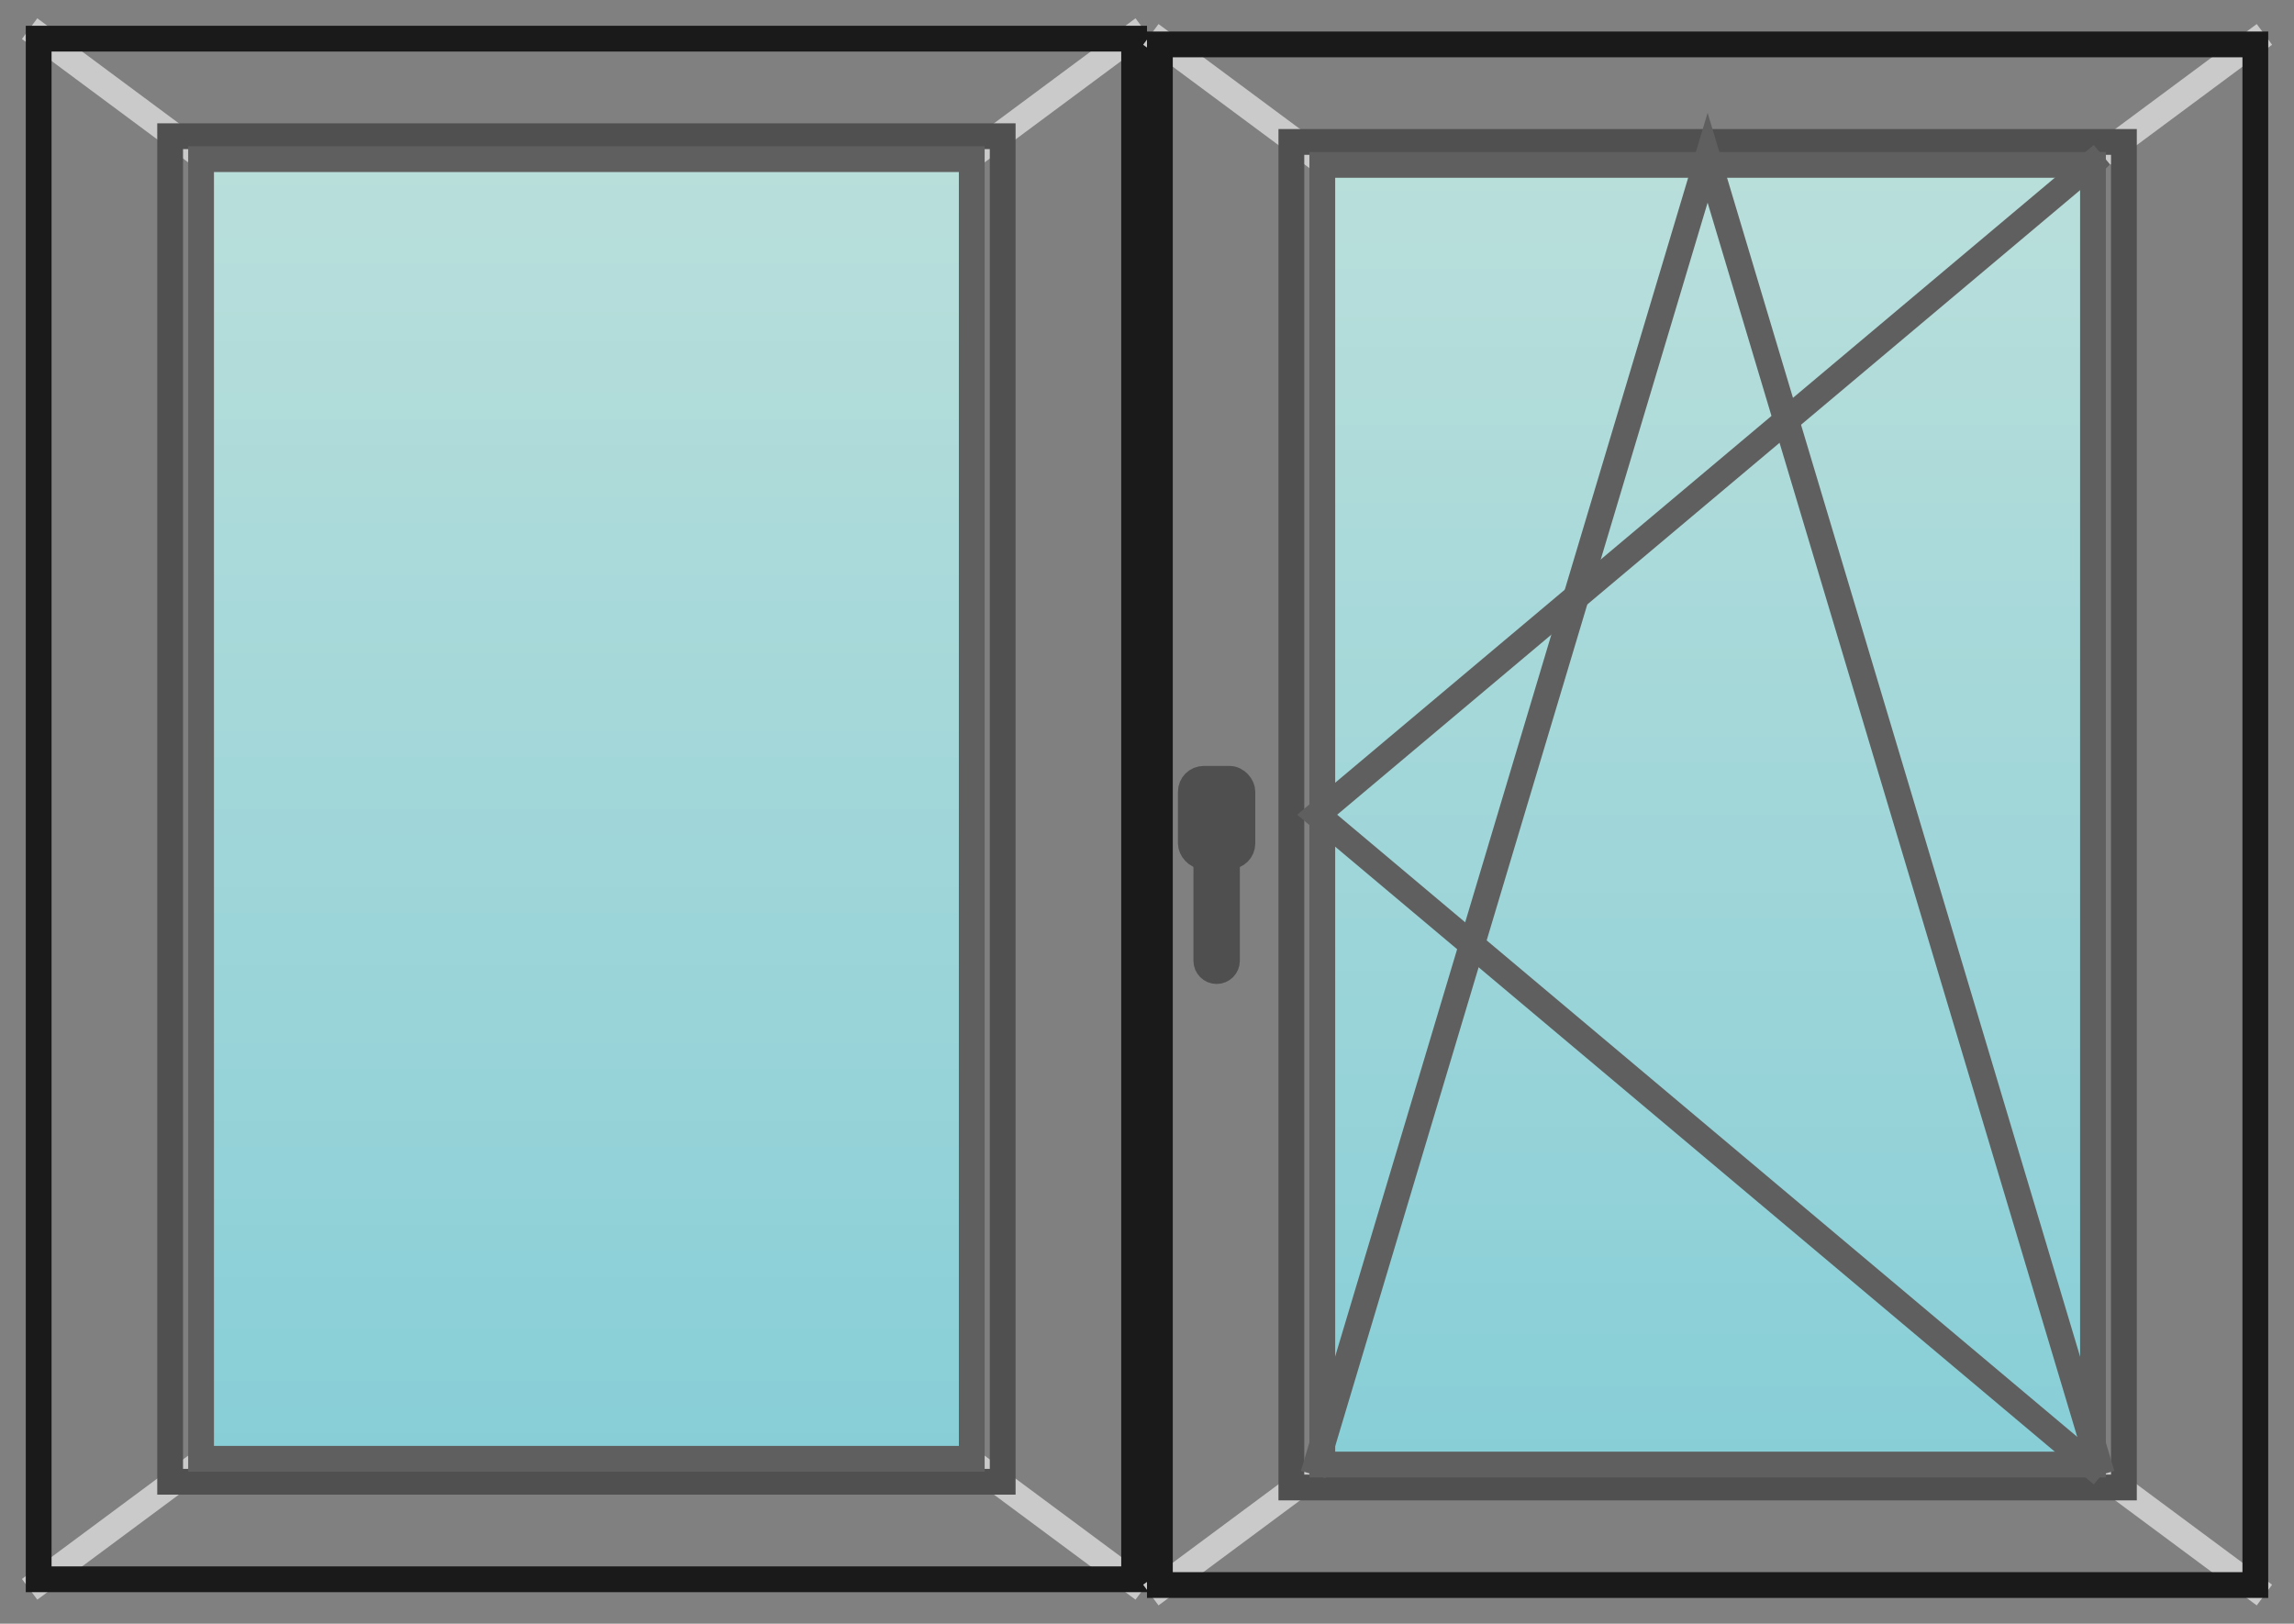 <svg width="89" height="63" viewBox="0 0 89 63" fill="none" xmlns="http://www.w3.org/2000/svg">
<rect x="0" y="0" width="89" height="63" fill="#808080" stroke="none"/>
<path d="M1.149 1.111L7.599 5.898" stroke="#CACACA"/>
<path d="M1.149 61.666L7.599 56.88" stroke="#CACACA"/>
<path d="M44.352 1.111L37.902 5.898" stroke="#CACACA"/>
<path d="M44.352 61.666L37.902 56.88" stroke="#CACACA"/>
<rect x="6.601" y="5.285" width="32.3" height="52.208" stroke="#505050"/>
<rect x="7.801" y="6.175" width="29.9" height="50.427" fill="url(#paint0_linear_149_35)" stroke="#5F5F5F"/>
<rect x="1.5" y="1.5" width="42.5" height="59.777" stroke="#1A1A1A"/>
<path d="M44.649 1.334L51.099 6.12" stroke="#CACACA"/>
<path d="M44.649 61.889L51.099 57.102" stroke="#CACACA"/>
<path d="M87.852 1.334L81.402 6.12" stroke="#CACACA"/>
<path d="M87.852 61.889L81.402 57.102" stroke="#CACACA"/>
<rect x="46.201" y="30.219" width="2" height="3.007" rx="0.5" stroke="#4F4F4F"/>
<path d="M46.802 37.279V31.11H47.602V37.279C47.602 37.5 47.423 37.679 47.202 37.679C46.981 37.679 46.802 37.5 46.802 37.279Z" fill="white" stroke="#4F4F4F"/>
<rect x="50.101" y="5.507" width="32.3" height="52.208" stroke="#505050"/>
<rect x="51.301" y="6.398" width="29.9" height="50.427" fill="url(#paint1_linear_149_35)" stroke="#5F5F5F"/>
<rect x="45" y="1.723" width="42.5" height="59.777" stroke="#1A1A1A"/>
<path d="M81.552 6.009L51.102 31.611L81.552 57.213" stroke="#5F5F5F"/>
<path d="M81.55 57.214L66.25 6.12L50.95 57.214" stroke="#5F5F5F"/>
<defs>
<linearGradient id="paint0_linear_149_35" x1="22.751" y1="5.675" x2="22.751" y2="57.102" gradientUnits="userSpaceOnUse">
<stop stop-color="#BADFDB"/>
<stop offset="1" stop-color="#87CED7"/>
</linearGradient>
<linearGradient id="paint1_linear_149_35" x1="66.251" y1="5.898" x2="66.251" y2="57.325" gradientUnits="userSpaceOnUse">
<stop stop-color="#BADFDB"/>
<stop offset="1" stop-color="#87CED7"/>
</linearGradient>
</defs>
</svg>
